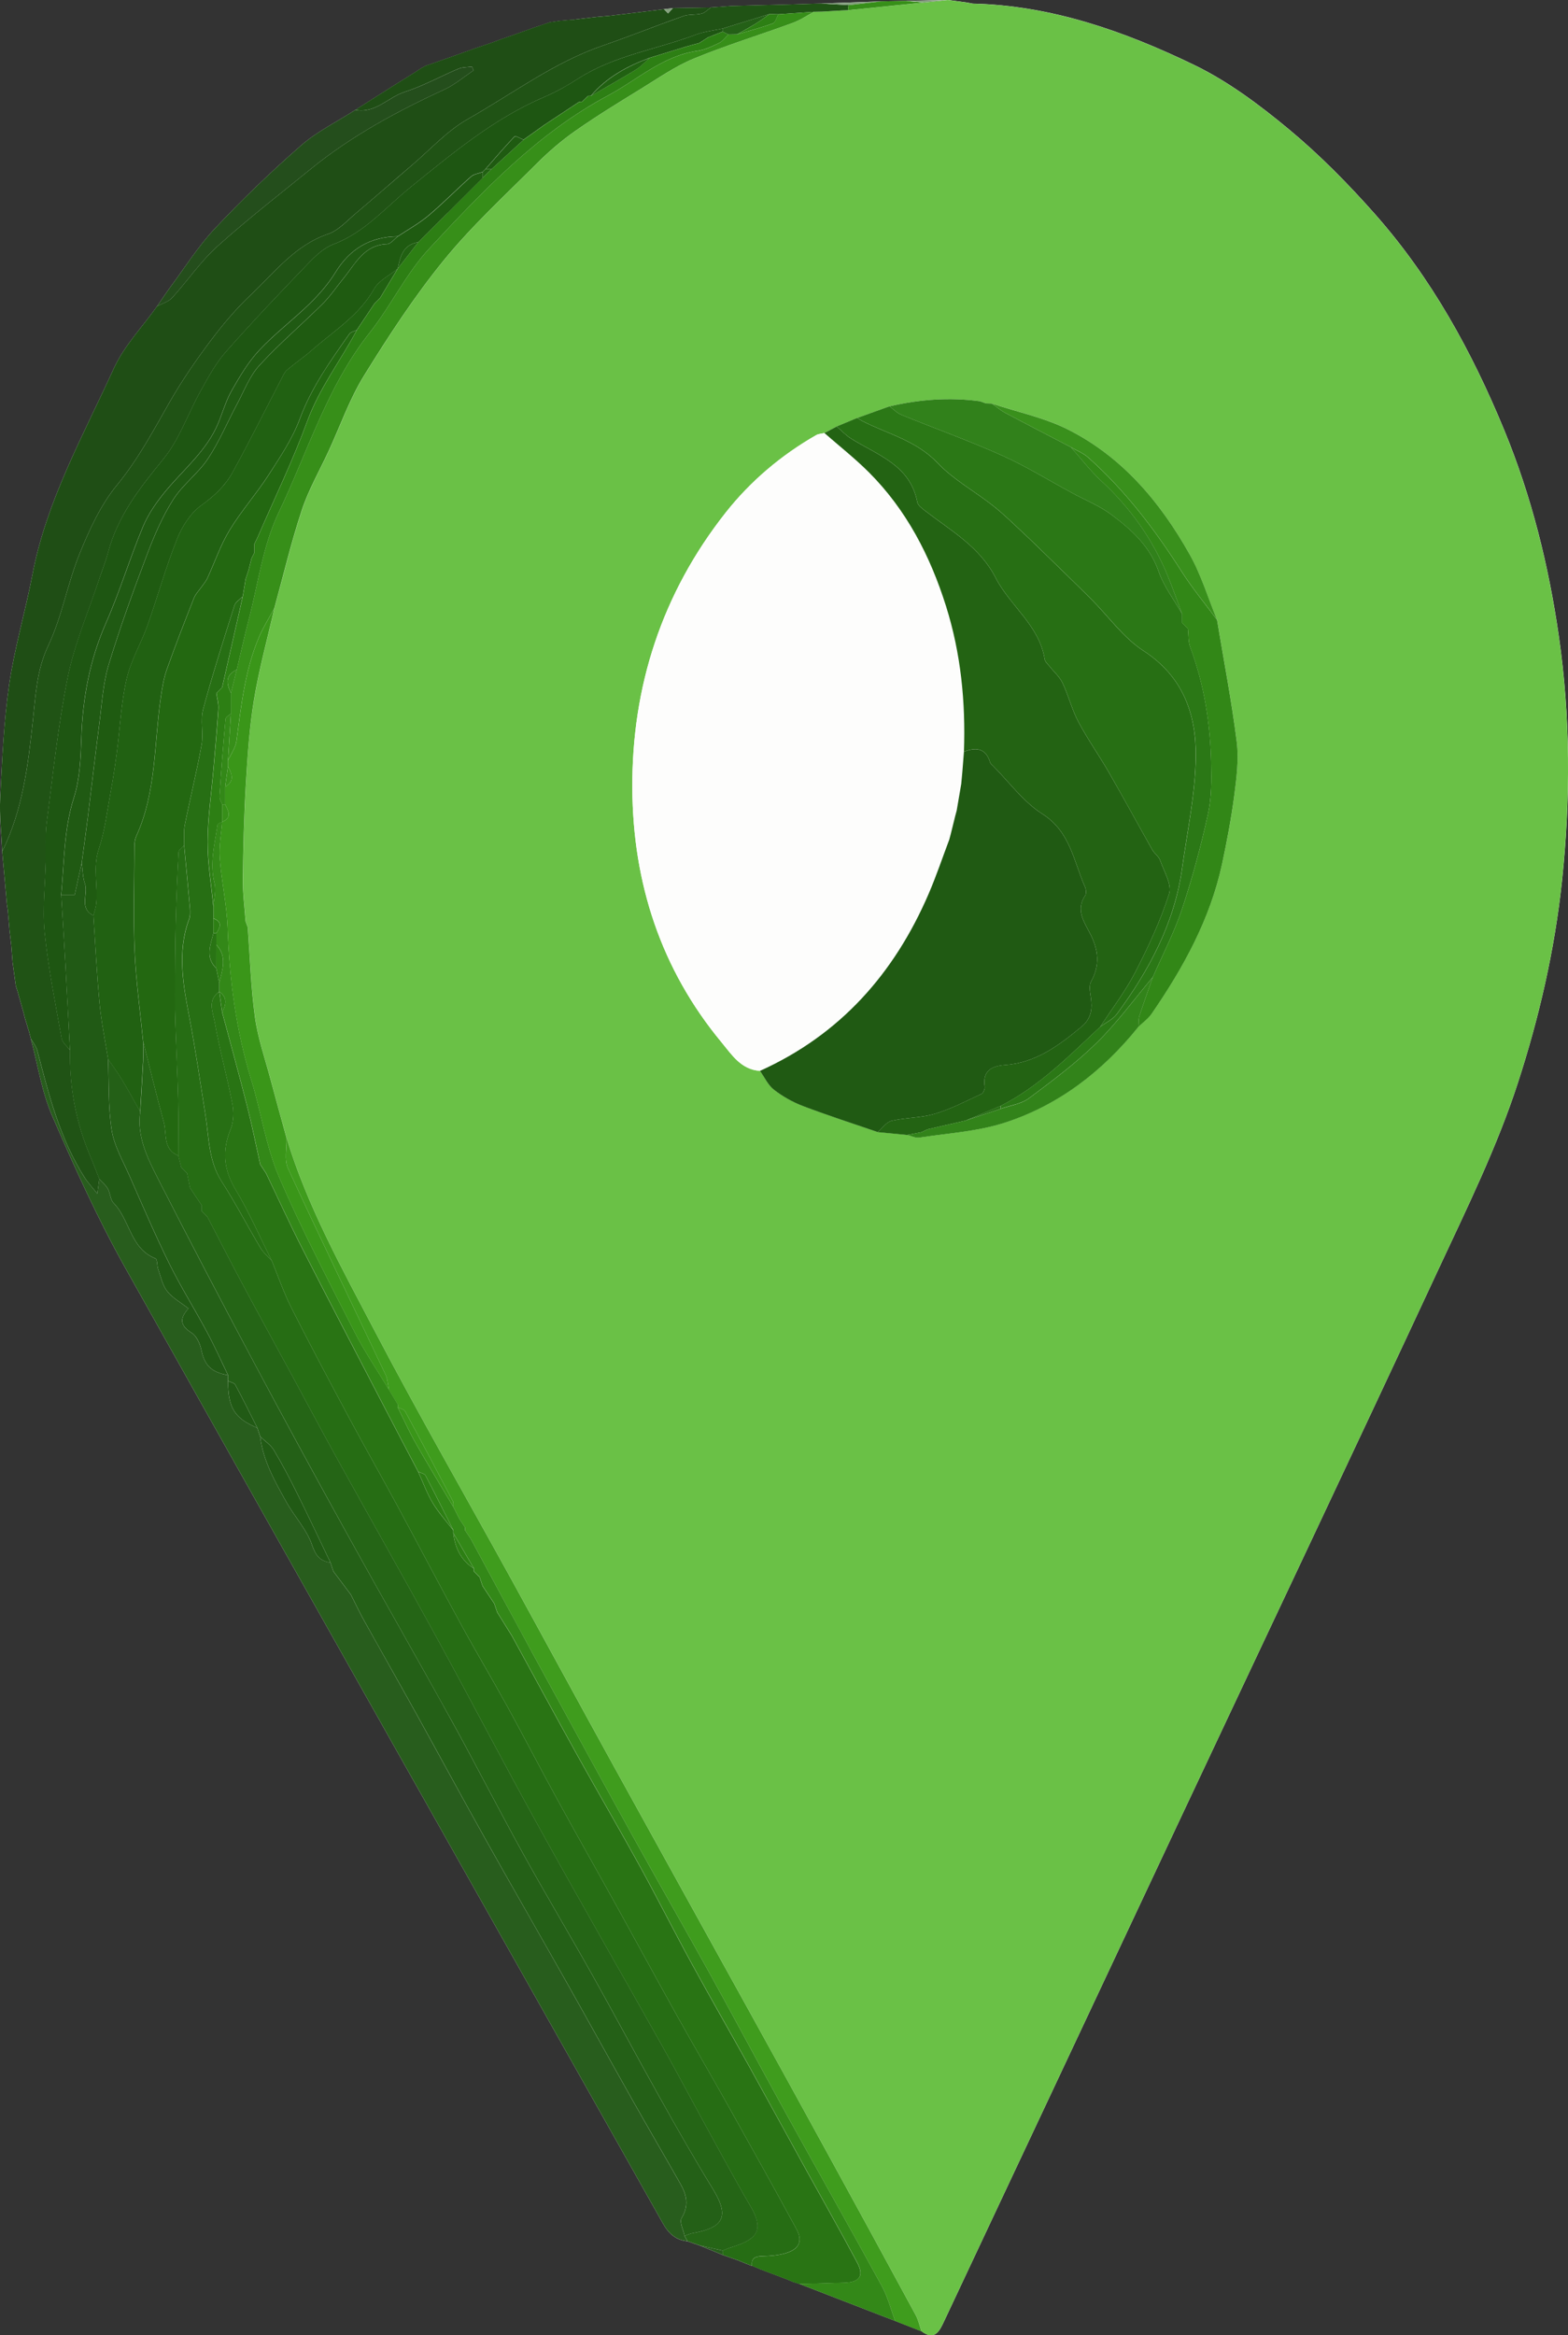 <?xml version="1.0" encoding="UTF-8"?>
<svg id="Layer_1" data-name="Layer 1" xmlns="http://www.w3.org/2000/svg" viewBox="0 0 401.46 597.77">
  <rect x="0" y="0" width="401.46" height="597.77" fill="#333333" stroke="none"/>
  <path d="M232.04.23c-2.17.04-4.33.08-6.5.13-5.1.18-10.2.36-15.3.54-2.66.08-5.32.16-7.98.25-4.99.13-9.98.25-14.97.38-1.75.13-3.5.26-5.26.39-3.25.05-6.5.11-9.75.16-.76.09-1.52.19-2.28.28-3.26.4-6.51.79-9.77,1.19-1.37.16-2.75.33-4.12.49-1.13.1-2.26.2-3.38.3-.92.11-1.85.21-2.77.32-1.07.13-2.14.25-3.21.38-1.18.11-2.36.21-3.54.32-.8.12-1.6.24-2.4.35-1.36.46-2.72.91-4.08,1.37-2.14.76-4.27,1.52-6.41,2.28-.64.22-1.29.44-1.93.66-.86.32-1.71.63-2.57.95-1.35.46-2.71.91-4.06,1.37-2.14.77-4.28,1.53-6.43,2.3-2.1.73-4.2,1.47-6.31,2.2-.4.21-.8.42-1.19.64-.51.33-1.01.67-1.52,1-1.49.93-2.98,1.86-4.48,2.8-.51.32-1.02.63-1.53.95-3.11,1.97-6.22,3.94-9.33,5.92-4.68,3.01-9.8,5.52-13.95,9.14-7.67,6.7-15.04,13.81-22.02,21.23-4.37,4.65-7.8,10.19-11.66,15.34-.38.55-.77,1.1-1.15,1.65-.67.98-1.33,1.95-2,2.93-3.75,5.27-8.43,10.12-11.06,15.9-7.83,17.19-17.21,33.81-20.82,52.72-1.8,9.41-4.57,18.66-5.95,28.12-1.4,9.6-1.8,19.37-2.31,29.08-.24,4.55.31,9.13.51,13.7.25,2.73.49,5.46.74,8.19.04.5.09,1,.13,1.5.11,1.25.22,2.49.33,3.74.08.53.15,1.06.23,1.59.11,1.23.22,2.47.33,3.7.04.46.07.91.11,1.37l.27,2.33c.06.51.12,1.02.18,1.53.12,1.49.23,2.98.35,4.47.07.53.15,1.07.22,1.6.2,1.46.4,2.92.6,4.38.16.5.31.99.47,1.49.14.5.28,1,.42,1.51.35,1.25.71,2.49,1.06,3.74.13.5.25,1,.38,1.5l1.12,3.74.39,1.52c1.77,6.61,2.78,13.56,5.48,19.78,5.7,13.14,11.63,26.27,18.62,38.75,45.75,81.67,91.82,163.15,137.73,244.73,1.47,2.61,3.29,4.29,6.3,4.58,1.07.37,2.13.74,3.2,1.11,1.94.8,3.88,1.6,5.82,2.4l3.91,1.37c.69.29,1.38.58,2.07.86.5.19,1.01.39,1.51.58,0,0,.18,0,.18,0,.68.29,1.37.58,2.05.87,2.27.86,4.53,1.72,6.8,2.58.49.21.98.41,1.47.62.55.18,1.1.35,1.65.52,8.18,3.17,16.37,6.34,24.55,9.5,2.24.88,4.48,1.75,6.73,2.63,3.45,2.58,4.67-.25,5.77-2.58,20.15-42.79,40.24-85.62,60.37-128.42,22.1-46.99,44.34-93.9,66.26-140.97,7.27-15.6,14.94-31.18,20.24-47.48,5.45-16.75,9.45-34.02,11.33-51.8,2.22-21.03,2.17-42.01-.82-62.72-2.59-17.93-6.95-35.64-13.97-52.67-8.3-20.14-18.63-38.92-33.04-55.23-6.83-7.72-14.14-15.16-22.06-21.74-7.55-6.27-15.64-12.34-24.43-16.57-17.79-8.58-36.39-15.15-56.54-15.63-.59-.11-1.17-.21-1.76-.32-1.56-.21-3.13-.42-4.69-.63-3.52.08-7.04.16-10.56.23Z" style="fill: #fefefe; stroke-width: 0px;"/>
  <path d="M249.05.95c20.15.48,38.76,7.05,56.54,15.63,8.78,4.23,16.88,10.3,24.43,16.57,7.92,6.58,15.23,14.01,22.06,21.74,14.42,16.31,24.74,35.08,33.04,55.23,7.01,17.02,11.38,34.74,13.97,52.67,2.99,20.71,3.03,41.69.82,62.72-1.87,17.78-5.88,35.05-11.33,51.8-5.31,16.3-12.98,31.88-20.24,47.48-21.92,47.07-44.16,93.99-66.26,140.97-20.13,42.8-40.22,85.63-60.37,128.42-1.1,2.33-2.32,5.16-5.77,2.58-.48-1.4-.79-2.89-1.48-4.17-7.48-13.8-15-27.57-22.55-41.34-6.77-12.34-13.57-24.66-20.37-36.98-11.45-20.71-22.93-41.4-34.36-62.12-8.78-15.93-17.45-31.91-26.23-47.84-11.66-21.16-23.72-42.11-34.94-63.51-8.42-16.06-17.3-31.98-22.62-49.49-1.38-5.02-2.78-10.04-4.12-15.08-1.4-5.27-3.23-10.49-3.97-15.86-1.05-7.61-1.27-15.33-1.84-23-.19-.51-.37-1.01-.56-1.52-.25-3.58-.75-7.16-.7-10.74.1-8.18.3-16.37.78-24.53.42-7.15.88-14.34,2.06-21.39,1.32-7.91,3.45-15.68,5.23-23.51,2.31-8.38,4.31-16.86,7.04-25.1,1.74-5.26,4.57-10.16,6.91-15.23,2.98-6.45,5.34-13.28,9.06-19.27,6.29-10.14,12.85-20.23,20.38-29.46,7.22-8.86,15.73-16.68,23.84-24.79,3.06-3.06,6.41-5.92,9.96-8.41,5.4-3.78,11.04-7.23,16.66-10.68,4.45-2.73,8.81-5.79,13.59-7.76,8.28-3.41,16.88-6.05,25.3-9.13,1.91-.7,3.64-1.88,5.45-2.83.69-.01,1.37-.03,2.06-.04,1.75-.1,3.51-.21,5.26-.31.45-.01.91-.03,1.36-.04,6.49-.66,12.97-1.32,19.45-1.98,2.02-.22,4.03-.43,6.05-.65,1.56.21,3.13.42,4.69.63.59.1,1.17.21,1.76.32ZM250.93,102.71c-7.82-1.06-15.54-.48-23.2,1.3-2.75.99-5.49,1.98-8.24,2.97-1.75.73-3.51,1.46-5.26,2.19-1.05.56-2.09,1.11-3.14,1.67-.71.17-1.51.19-2.12.53-8.98,5.15-16.83,11.8-23.19,19.85-16.27,20.63-24.04,44.45-23.89,70.58.14,24.16,7.27,46.23,22.87,65.04,2.54,3.06,4.97,6.98,9.81,7.26,1.17,1.63,2.05,3.64,3.57,4.81,2.23,1.73,4.8,3.19,7.44,4.19,6.32,2.4,12.77,4.47,19.16,6.67,2.5.24,5,.48,7.49.72,1.04.25,2.14.84,3.12.69,7.32-1.13,14.89-1.55,21.86-3.81,13.86-4.49,25.1-13.17,34.24-24.52,1.15-1.12,2.53-2.09,3.43-3.39,8.09-11.77,14.94-24.15,18-38.27,1.26-5.81,2.37-11.68,3.13-17.58.59-4.55,1.2-9.26.64-13.75-1.31-10.44-3.31-20.8-5.04-31.19-2.32-5.63-4.09-11.55-7.05-16.82-7.49-13.31-17.2-24.87-31.05-31.88-6.09-3.08-13.02-4.51-19.57-6.68-.5-.01-1-.03-1.5-.04l-1.52-.55Z" style="fill: #6ac146; stroke-width: 0px;"/>
  <path d="M146.75,5.04c1.07-.13,2.14-.25,3.21-.38.92-.11,1.85-.21,2.77-.32,1.13-.1,2.26-.2,3.38-.3,1.37-.16,2.75-.33,4.12-.49,3.26-.4,6.51-.79,9.77-1.19.35.36.7.72,1.05,1.07.41-.45.82-.9,1.23-1.36,3.25-.05,6.5-.11,9.75-.16-.79.54-1.52,1.35-2.39,1.57-1.51.38-3.22.12-4.67.63-6.9,2.43-13.69,5.17-20.6,7.55-12.6,4.33-23.18,12.36-34.6,18.82-5.28,2.99-9.56,7.76-14.26,11.76-4.81,4.09-9.54,8.28-14.38,12.34-2.28,1.91-4.45,4.4-7.12,5.31-8.48,2.87-13.62,9.77-19.7,15.49-3.78,3.56-7.19,7.59-10.32,11.75-3.78,5.03-7.38,10.24-10.5,15.69-4.19,7.32-8.08,14.7-13.53,21.33-4.17,5.08-7.07,11.41-9.58,17.58-3.12,7.67-4.49,16.1-8.03,23.54-2.96,6.23-3.24,12.74-3.92,19.05-1.25,11.61-2.62,23.02-7.87,33.62-.19-4.57-.74-9.15-.51-13.7.5-9.71.9-19.48,2.31-29.08,1.38-9.46,4.16-18.71,5.95-28.12,3.61-18.9,12.99-35.52,20.82-52.72,2.63-5.78,7.32-10.63,11.06-15.9,1.31-.72,2.93-1.16,3.89-2.21,3.93-4.31,7.25-9.26,11.56-13.14,7.72-6.95,15.95-13.34,24.03-19.9,10.39-8.44,22.07-14.71,34.17-20.3,2.66-1.23,4.96-3.22,7.43-4.86-.15-.32-.29-.64-.44-.95-1.16.16-2.41.09-3.45.53-4.59,1.93-8.99,4.4-13.71,5.91-4.31,1.38-7.57,5.63-12.7,4.62,3.11-1.97,6.22-3.94,9.33-5.92.51-.32,1.02-.63,1.53-.95,1.49-.93,2.98-1.86,4.47-2.8.5-.33,1.01-.67,1.52-1,.4-.21.8-.42,1.19-.64,2.1-.73,4.2-1.47,6.31-2.2,2.14-.77,4.28-1.53,6.43-2.3,1.35-.46,2.71-.91,4.06-1.37.86-.32,1.71-.63,2.57-.95.64-.22,1.29-.44,1.93-.66,2.14-.76,4.27-1.52,6.4-2.28,1.36-.46,2.72-.91,4.08-1.37.8-.12,1.6-.24,2.4-.35,1.18-.11,2.36-.21,3.55-.32Z" style="fill: #1f4e15; stroke-width: 0px;"/>
  <path d="M192.69,580.02s-.18,0-.18,0c-.22-2.08.94-2.45,2.73-2.49,1.96-.05,3.99-.21,5.86-.75,3.51-1.02,4.51-3.07,2.81-6.2-5.8-10.69-11.74-21.31-17.68-31.92-4.19-7.47-8.53-14.86-12.7-22.34-5.31-9.52-10.51-19.11-15.79-28.65-5-9.04-10.11-18.02-15.07-27.08-4.35-7.94-8.51-16-12.87-23.93-3.83-6.98-7.92-13.81-11.74-20.8-5.65-10.35-11.13-20.8-16.74-31.18-3.97-7.33-8.1-14.58-12.04-21.93-4.99-9.31-9.95-18.62-14.71-28.04-1.93-3.82-3.32-7.93-4.95-11.9-3.08-6.14-5.81-12.48-9.34-18.34-3.09-5.15-3.45-9.98-1.24-15.45.78-1.92.84-4.41.44-6.49-1.36-7.02-3.31-13.93-4.53-20.97-.42-2.44-1.96-5.58,1.17-7.7h.01c.25,1.75.49,3.5.74,5.25,2.16,8.1,4.4,16.18,6.46,24.3,1.23,4.85,2.2,9.77,3.29,14.66.5.75.99,1.51,1.49,2.26,3.11,6.47,6.08,13,9.34,19.39,6.98,13.69,14.11,27.3,21.19,40.94,2.79,5.38,5.63,10.73,8.44,16.1,1.21,2.66,2.2,5.45,3.69,7.94,1.5,2.51,3.51,4.71,5.3,7.05,0,.25,0,.5,0,.74.45,3.75,1.94,6.9,5.24,8.99,0,.25,0,.5,0,.75.5.5,1,1,1.49,1.5.25.75.5,1.5.75,2.25,1,1.5,1.99,3,2.99,4.5.25.75.5,1.49.76,2.24,1.25,2,2.49,4,3.74,6,5.65,10.32,11.25,20.68,16.97,30.96,5.23,9.4,10.66,18.69,15.85,28.12,4.53,8.24,8.75,16.64,13.26,24.89,4.75,8.7,9.7,17.3,14.52,25.96,4.8,8.65,9.54,17.34,14.31,26,4.5,8.15,9.1,16.24,13.48,24.45,1.85,3.46.71,5.08-3.23,5.22-3.85.14-7.71.21-11.57.32-.55-.18-1.1-.35-1.64-.53-.49-.21-.98-.41-1.47-.62-2.27-.86-4.53-1.72-6.8-2.58-.68-.29-1.37-.58-2.05-.87Z" style="fill: #297414; stroke-width: 0px;"/>
  <path d="M69.62,322.79c1.63,3.98,3.02,8.08,4.95,11.9,4.76,9.42,9.73,18.74,14.71,28.04,3.94,7.35,8.07,14.6,12.04,21.93,5.61,10.38,11.09,20.83,16.74,31.18,3.81,6.99,7.9,13.82,11.74,20.8,4.36,7.94,8.52,15.99,12.87,23.93,4.96,9.06,10.07,18.04,15.07,27.08,5.28,9.54,10.48,19.13,15.79,28.65,4.17,7.48,8.52,14.86,12.7,22.34,5.95,10.61,11.88,21.23,17.68,31.92,1.7,3.13.7,5.17-2.81,6.2-1.87.55-3.9.71-5.86.75-1.79.04-2.95.41-2.73,2.49-.5-.19-1.01-.39-1.51-.58-.69-.29-1.38-.58-2.07-.86-1.3-.46-2.6-.92-3.91-1.37,0-.37,0-.75-.01-1.12.79-.3,1.56-.63,2.36-.88,6.16-1.92,8.5-4.1,4.78-10.44-4.03-6.85-7.76-13.87-11.59-20.83-3.77-6.86-7.42-13.79-11.25-20.62-10.36-18.44-20.91-36.78-31.15-55.29-8.97-16.23-17.53-32.68-26.44-48.95-8.34-15.23-16.91-30.33-25.33-45.52-4.15-7.49-8.16-15.06-12.24-22.58-4.08-7.52-8.2-15.02-12.24-22.57-2.98-5.58-5.86-11.23-8.78-16.85-.5-.5-1-1-1.5-1.5v-1.5c-1-1.5-2-3-3-4.5-.25-1.25-.5-2.5-.75-3.75-.5-.5-1-1-1.5-1.5-.25-1-.5-2-.75-3,0-4.55.09-9.11-.02-13.66-.16-6.65-.49-13.29-.71-19.93-.09-2.56-.13-5.12-.12-7.67.03-5.87.04-11.74.18-17.61.15-6.27.41-12.54.74-18.8.03-.61.93-1.18,1.43-1.76.5,5.34,1.02,10.67,1.48,16.01.08.98.11,2.06-.22,2.95-3.16,8.46-1.4,17.29.14,25.37,1.57,8.25,2.76,16.5,4.07,24.78.9,5.66.77,11.71,4.15,16.95,3.55,5.51,6.57,11.35,9.93,16.98.75,1.26,1.95,2.25,2.94,3.36Z" style="fill: #266d14; stroke-width: 0px;"/>
  <path d="M176.01,573.68c-3-.29-4.83-1.97-6.3-4.58-45.91-81.58-91.98-163.06-137.73-244.73-6.99-12.48-12.92-25.61-18.62-38.75-2.7-6.21-3.71-13.16-5.48-19.78.57,1.03,1.4,1.99,1.68,3.09,2.92,11.28,5.78,22.58,12.15,32.57.75,1.17,1.73,2.19,3.2,4.05.26-1.93.38-2.84.5-3.74.75.81,1.66,1.53,2.19,2.46.65,1.16.64,2.82,1.5,3.7,4.19,4.25,4.22,11.63,10.71,14.18.51.2.37,1.84.69,2.76.68,1.92,1.11,4.09,2.32,5.63,1.36,1.73,3.47,2.87,5.43,4.4-2.51,2.77-1.94,4.5.82,6.25,1.25.8,2.14,2.74,2.47,4.31.81,3.94,2.48,5.75,6.84,6.52,0,.5,0,1,0,1.5,0,6.86,1.67,9.53,7.49,11.99.25.75.5,1.5.75,2.24.74,6.18,3.78,11.47,6.71,16.75,2.05,3.7,5.17,6.95,6.51,10.84.97,2.82,2.02,4.24,4.76,4.63.25.75.5,1.5.75,2.25,1.5,2,3,4,4.5,6,1.12,2.2,2.17,4.45,3.37,6.61,4.34,7.8,8.77,15.56,13.1,23.37,5.96,10.75,11.8,21.57,17.81,32.3,6.86,12.25,13.88,24.4,20.77,36.63,5.79,10.27,11.49,20.6,17.28,30.87,3.97,7.04,8.06,14,12.04,21.03,1.6,2.82,2.2,5.59.28,8.75-.61.99.47,3.01.77,4.56.24.45.49.9.73,1.36Z" style="fill: #285d1d; stroke-width: 0px;"/>
  <path d="M25.42,301.81c-.12.9-.24,1.81-.5,3.74-1.48-1.85-2.46-2.88-3.2-4.05-6.37-9.99-9.23-21.29-12.15-32.57-.29-1.1-1.11-2.07-1.68-3.09-.13-.51-.26-1.02-.39-1.52-.37-1.25-.74-2.49-1.12-3.74-.13-.5-.25-1-.38-1.5-.35-1.25-.71-2.49-1.06-3.74-.14-.5-.28-1-.42-1.51-.16-.5-.31-.99-.47-1.49-.2-1.46-.4-2.92-.6-4.38-.07-.53-.15-1.07-.22-1.6-.12-1.49-.23-2.98-.35-4.47-.06-.51-.12-1.02-.18-1.53l-.27-2.33c-.04-.46-.07-.91-.11-1.37-.11-1.23-.22-2.47-.33-3.7-.08-.53-.15-1.06-.23-1.59-.11-1.25-.22-2.49-.33-3.74-.04-.5-.09-1-.13-1.5-.25-2.73-.49-5.46-.74-8.19,5.25-10.6,6.62-22.01,7.87-33.62.68-6.31.96-12.82,3.92-19.05,3.53-7.43,4.91-15.87,8.03-23.54,2.5-6.17,5.41-12.5,9.58-17.58,5.45-6.64,9.34-14.01,13.53-21.33,3.12-5.45,6.72-10.67,10.5-15.69,3.12-4.16,6.54-8.19,10.32-11.75,6.08-5.72,11.21-12.62,19.7-15.49,2.67-.9,4.85-3.39,7.12-5.31,4.83-4.06,9.57-8.24,14.38-12.34,4.7-4,8.98-8.77,14.26-11.76,11.42-6.46,22.01-14.49,34.6-18.82,6.91-2.38,13.7-5.11,20.6-7.55,1.45-.51,3.16-.24,4.67-.63.87-.22,1.6-1.03,2.39-1.57,1.75-.13,3.5-.26,5.26-.39,4.99-.13,9.98-.25,14.97-.38,2.66-.08,5.32-.16,7.98-.25,2.34.14,4.69.27,7.03.41-.06.44-.11.88-.17,1.32-.45.01-.91.03-1.36.05-1.75.1-3.51.21-5.26.31-.69.01-1.37.03-2.06.04-3.05.21-6.09.43-9.13.64-.75-.02-1.5-.05-2.24-.07-4.01,1.24-8.02,2.48-12.03,3.72-2.28.5-4.65.74-6.81,1.55-10.05,3.79-20.93,5.32-30.19,11.28-2.71,1.75-5.56,3.36-8.53,4.63-12.98,5.52-23.63,14.47-34.42,23.19-6.34,5.13-11.65,11.55-19.66,14.55-2.44.91-4.61,2.97-6.47,4.91-7.16,7.44-14.28,14.92-21.11,22.65-2.58,2.92-4.49,6.49-6.41,9.93-3.26,5.83-5.46,12.46-9.6,17.53-5.97,7.3-11.64,14.49-14.1,23.77-.64,2.39-1.58,4.7-2.35,7.05-2.72,8.26-6.24,16.35-7.97,24.81-2.51,12.33-3.8,24.92-5.43,37.42-.42,3.25-.17,6.58-.24,9.88-.13,6.09-.89,12.24-.28,18.25.92,9.09,2.74,18.09,4.34,27.1.2,1.1,1.41,2.02,2.16,3.03-.2,9.43,1.51,18.5,5.2,27.19.81,1.91,1.53,3.85,2.3,5.78Z" style="fill: #205315; stroke-width: 0px;"/>
  <path d="M176.01,573.68c-.24-.45-.49-.9-.73-1.36.7-.24,1.39-.59,2.11-.71,8.12-1.41,9.35-4.45,5.08-11.38-4.76-7.73-9.24-15.63-13.67-23.55-5.81-10.38-11.39-20.89-17.21-31.26-5.83-10.4-11.96-20.63-17.73-31.07-6.19-11.19-11.98-22.59-18.16-33.78-8.9-16.11-18.07-32.08-26.97-48.19-8.05-14.56-16.01-29.18-23.84-43.87-8.29-15.57-16.48-31.19-24.49-46.9-2.69-5.28-5.4-10.74-4.49-17.05.25-4.26.53-8.53.74-12.79.08-1.73.01-3.46.01-5.19,1.75,6.9,3.41,13.82,5.29,20.68.82,2.99-.32,6.92,3.71,8.54.25,1,.5,2,.75,3,.5.5,1,1,1.5,1.5.25,1.25.5,2.5.75,3.75,1,1.5,2,3,3,4.5v1.5c.5.5,1,1,1.5,1.5,2.92,5.62,5.79,11.26,8.78,16.85,4.03,7.55,8.16,15.04,12.24,22.57,4.08,7.53,8.09,15.09,12.24,22.58,8.41,15.19,16.99,30.29,25.33,45.52,8.9,16.27,17.46,32.72,26.44,48.95,10.24,18.51,20.79,36.84,31.15,55.29,3.83,6.83,7.48,13.76,11.25,20.62,3.83,6.96,7.56,13.98,11.59,20.83,3.72,6.33,1.39,8.52-4.78,10.44-.8.25-1.57.58-2.36.88-1.93-.43-3.87-.86-5.8-1.28-1.07-.37-2.13-.74-3.2-1.11Z" style="fill: #256516; stroke-width: 0px;"/>
  <path d="M73.38,291.31c5.32,17.51,14.2,33.43,22.62,49.49,11.22,21.39,23.28,42.34,34.94,63.51,8.77,15.93,17.45,31.92,26.23,47.84,11.42,20.72,22.91,41.41,34.36,62.12,6.81,12.32,13.61,24.64,20.37,36.98,7.55,13.76,15.07,27.54,22.55,41.34.69,1.28,1,2.78,1.48,4.17-2.24-.88-4.48-1.75-6.73-2.63-1.11-2.97-1.88-6.13-3.39-8.89-8.24-15.06-16.7-29.99-24.99-45.02-6.46-11.71-12.73-23.52-19.2-35.22-6.56-11.86-13.31-23.61-19.88-35.47-8.41-15.2-16.74-30.45-25.06-45.71-5.41-9.92-10.74-19.89-16.11-29.84-.5-.75-1-1.5-1.5-2.25,0-.25,0-.5,0-.74l-1.49-2.25c-.5-1-1-2-1.5-2.99-.04-.5.08-1.07-.13-1.48-4.04-7.69-8.09-15.37-12.23-23.01-.28-.52-1.24-.67-1.88-.99,0-.25,0-.5,0-.74-.75-1.25-1.5-2.5-2.25-3.75h0c-.28-1.32-.33-2.74-.89-3.93-8.32-17.58-16.8-35.08-24.95-52.74-1.01-2.19-.29-5.17-.38-7.78Z" style="fill: #3f9c1d; stroke-width: 0px;"/>
  <path d="M101.84,359.51c0,.25,0,.5,0,.74,1.54,3.1,2.95,6.27,4.66,9.27,3.1,5.46,6.37,10.81,9.58,16.21.5,1,1,2,1.5,2.99.5.75,1,1.5,1.49,2.25,0,.25,0,.5,0,.74.5.75,1,1.5,1.5,2.25,5.37,9.95,10.7,19.91,16.11,29.84,8.32,15.25,16.65,30.5,25.06,45.71,6.56,11.86,13.32,23.61,19.88,35.47,6.47,11.7,12.74,23.52,19.2,35.22,8.29,15.03,16.76,29.96,24.99,45.02,1.51,2.76,2.28,5.91,3.39,8.89-8.18-3.17-16.37-6.34-24.55-9.5,3.85-.1,7.71-.18,11.57-.32,3.94-.14,5.07-1.76,3.23-5.22-4.38-8.21-8.98-16.3-13.48-24.45-4.78-8.66-9.51-17.35-14.31-26-4.81-8.67-9.77-17.26-14.52-25.96-4.5-8.25-8.73-16.65-13.26-24.89-5.18-9.43-10.62-18.71-15.85-28.12-5.72-10.29-11.32-20.64-16.97-30.96-1.25-2-2.49-4-3.74-6-.25-.75-.5-1.49-.76-2.24-1-1.5-1.99-3-2.99-4.5-.25-.75-.5-1.5-.75-2.25-.5-.5-1-1-1.49-1.5,0-.25,0-.5,0-.75-1.75-3-3.5-5.99-5.24-8.99,0-.25,0-.5,0-.74-2.36-4.68-4.68-9.39-7.13-14.02-.27-.51-1.22-.66-1.86-.97-2.82-5.37-5.65-10.72-8.44-16.1-7.08-13.64-14.2-27.25-21.19-40.94-3.26-6.39-6.24-12.92-9.34-19.39-.5-.75-.99-1.51-1.49-2.26-1.09-4.89-2.05-9.81-3.29-14.66-2.06-8.12-4.3-16.2-6.46-24.3.96-1.92,1.4-3.77-.74-5.25,0,0-.01,0-.01,0,0-.75,0-1.5,0-2.25.78-3.33,2.11-6.7-.74-9.75,0-1,0-1.99,0-2.99,1.03-1.5,1.57-2.91-.74-3.75,0-1,0-1.99-.01-2.99.12-2.02.73-4.17.26-6.05-1.29-5.14.06-10.03.79-14.99.04-.29.78-.47,1.2-.7-.23,3.09-.85,6.2-.62,9.26.45,6.04,1.8,12.03,2.02,18.07.47,13.21,2.17,26.15,6.07,38.82,2.52,8.18,3.72,16.87,7.06,24.67,5.77,13.48,12.62,26.51,19.27,39.59,2.62,5.17,5.92,9.99,8.91,14.97,0,0,0,0,0,0,.75,1.25,1.5,2.5,2.25,3.75Z" style="fill: #338818; stroke-width: 0px;"/>
  <path d="M90.97,28.13c5.13,1.01,8.39-3.25,12.7-4.62,4.72-1.51,9.12-3.98,13.71-5.91,1.04-.44,2.3-.37,3.45-.53.15.32.29.64.44.95-2.47,1.64-4.77,3.63-7.43,4.86-12.1,5.59-23.78,11.86-34.17,20.3-8.07,6.56-16.31,12.94-24.03,19.9-4.3,3.88-7.62,8.83-11.56,13.14-.95,1.05-2.57,1.49-3.89,2.21.67-.98,1.33-1.95,2-2.93.38-.55.77-1.1,1.15-1.65,3.85-5.14,7.28-10.69,11.66-15.34,6.98-7.42,14.35-14.53,22.02-21.23,4.15-3.62,9.27-6.13,13.95-9.14Z" style="fill: #244e1c; stroke-width: 0px;"/>
  <path d="M217.27,1.31c-2.34-.14-4.69-.27-7.03-.41,5.1-.18,10.2-.36,15.3-.54-2.76.32-5.51.63-8.27.95Z" style="fill: #85a17f; stroke-width: 0px;"/>
  <path d="M202.26,1.15c-4.99.13-9.98.25-14.97.38,4.99-.13,9.98-.25,14.97-.38Z" style="fill: #85a17f; stroke-width: 0px;"/>
  <path d="M217.27,1.31c2.76-.32,5.51-.63,8.27-.95,2.17-.04,4.33-.08,6.5-.13,1.5.14,3.01.28,4.51.41-6.48.66-12.97,1.32-19.45,1.98.06-.44.11-.88.17-1.32Z" style="fill: #378f19; stroke-width: 0px;"/>
  <path d="M236.56.65c-1.5-.14-3.01-.28-4.51-.41,3.52-.08,7.04-.16,10.56-.23-2.02.22-4.03.43-6.05.65Z" style="fill: #85a17f; stroke-width: 0px;"/>
  <path d="M115.33,14.64c-2.1.73-4.2,1.47-6.31,2.2,2.1-.73,4.2-1.47,6.31-2.2Z" style="fill: #31811b; stroke-width: 0px;"/>
  <path d="M179.21,574.79c1.93.43,3.87.86,5.8,1.28,0,.37,0,.75.01,1.12-1.94-.8-3.88-1.6-5.82-2.4Z" style="fill: #285d1d; stroke-width: 0px;"/>
  <path d="M160.23,3.55c-1.37.16-2.75.33-4.12.49,1.37-.16,2.75-.33,4.12-.49Z" style="fill: #31811b; stroke-width: 0px;"/>
  <path d="M146.75,5.04c-1.18.11-2.36.21-3.55.32,1.18-.11,2.36-.21,3.55-.32Z" style="fill: #31811b; stroke-width: 0px;"/>
  <path d="M4.93,255.33c.35,1.25.71,2.49,1.06,3.74-.35-1.25-.71-2.49-1.06-3.74Z" style="fill: #285d1d; stroke-width: 0px;"/>
  <path d="M172.28,2.08c-.41.45-.82.9-1.23,1.36-.35-.36-.7-.72-1.05-1.07l2.28-.28Z" style="fill: #85a17f; stroke-width: 0px;"/>
  <path d="M140.8,5.71c-1.36.46-2.72.91-4.08,1.37,1.36-.46,2.72-.91,4.08-1.37Z" style="fill: #31811b; stroke-width: 0px;"/>
  <path d="M125.82,10.97c-1.35.46-2.71.91-4.06,1.37,1.36-.46,2.71-.91,4.06-1.37Z" style="fill: #31811b; stroke-width: 0px;"/>
  <path d="M6.37,260.57c.37,1.25.74,2.49,1.12,3.74-.37-1.25-.74-2.49-1.12-3.74Z" style="fill: #285d1d; stroke-width: 0px;"/>
  <path d="M152.73,4.34c-.92.11-1.85.21-2.77.32.92-.11,1.85-.21,2.77-.32Z" style="fill: #31811b; stroke-width: 0px;"/>
  <path d="M130.32,9.36c-.64.22-1.29.44-1.93.66.64-.22,1.29-.44,1.93-.66Z" style="fill: #31811b; stroke-width: 0px;"/>
  <path d="M4.04,252.33c.16.5.31.99.47,1.49-.16-.5-.31-.99-.47-1.49Z" style="fill: #285d1d; stroke-width: 0px;"/>
  <path d="M249.05.95c-.59-.11-1.17-.21-1.76-.32.59.11,1.17.21,1.76.32Z" style="fill: #85a17f; stroke-width: 0px;"/>
  <path d="M43.34,73.84c-.38.55-.77,1.1-1.15,1.65.38-.55.77-1.1,1.15-1.65Z" style="fill: #1f4e15; stroke-width: 0px;"/>
  <path d="M107.83,17.47c-.51.33-1.01.67-1.52,1,.51-.33,1.01-.67,1.52-1Z" style="fill: #31811b; stroke-width: 0px;"/>
  <path d="M2.69,240.36c.06.51.12,1.02.18,1.53-.06-.51-.12-1.02-.18-1.53Z" style="fill: #1f4e15; stroke-width: 0px;"/>
  <path d="M3.22,246.35c.07.53.15,1.07.22,1.6-.07-.53-.15-1.07-.22-1.6Z" style="fill: #1f4e15; stroke-width: 0px;"/>
  <path d="M1.3,226.12c.04.5.09,1,.13,1.5-.04-.5-.09-1-.13-1.5Z" style="fill: #1f4e15; stroke-width: 0px;"/>
  <path d="M1.75,231.37c.08.53.15,1.06.23,1.59-.08-.53-.15-1.06-.23-1.59Z" style="fill: #1f4e15; stroke-width: 0px;"/>
  <path d="M101.84,21.27c-.51.32-1.02.63-1.53.95.51-.32,1.02-.63,1.53-.95Z" style="fill: #31811b; stroke-width: 0px;"/>
  <path d="M2.31,236.65c.04.46.07.91.11,1.37-.04-.46-.07-.91-.11-1.37Z" style="fill: #1f4e15; stroke-width: 0px;"/>
  <path d="M188.93,578.56c.69.29,1.38.58,2.07.86-.69-.29-1.38-.58-2.07-.86Z" style="fill: #285d1d; stroke-width: 0px;"/>
  <path d="M192.69,580.02c.68.29,1.37.58,2.05.87-.68-.29-1.37-.58-2.05-.87Z" style="fill: #285d1d; stroke-width: 0px;"/>
  <path d="M201.54,583.48c.49.21.98.41,1.47.62-.49-.21-.98-.41-1.47-.62Z" style="fill: #338818; stroke-width: 0px;"/>
  <path d="M194.57,274.11c-4.83-.29-7.26-4.2-9.8-7.26-15.6-18.81-22.73-40.88-22.87-65.04-.15-26.13,7.62-49.95,23.89-70.58,6.35-8.06,14.2-14.71,23.19-19.85.61-.35,1.41-.36,2.12-.53,3.82,3.35,7.83,6.5,11.41,10.08,9.61,9.63,15.67,21.39,19.72,34.23,3.82,12.12,5.05,24.6,4.59,37.26-.14,1.74-.28,3.48-.41,5.21-.09,1.01-.19,2.02-.28,3.02-.38,2.25-.77,4.5-1.15,6.74-.13.5-.27,1-.4,1.5-.37,1.5-.74,2.99-1.11,4.49l-.4,1.5c-1.75,4.64-3.33,9.35-5.29,13.9-8.8,20.42-22.66,36.06-43.19,45.32Z" style="fill: #fdfdfc; stroke-width: 0px;"/>
  <path d="M244.96,207.39c.38-2.25.77-4.5,1.15-6.74.09-1.01.19-2.02.28-3.02.14-1.74.28-3.48.41-5.21,3.08-1.16,5.59-.97,6.7,2.73.1.33.44.6.71.86,4.17,4.18,7.79,9.24,12.66,12.33,7.18,4.56,7.99,12.08,10.92,18.68.28.63.4,1.69.06,2.19-2.56,3.78-.2,6.87,1.36,9.98,2.03,4.04,2.45,7.92.15,12.04-.56,1.01-.29,2.6-.1,3.88.45,2.99.24,5.55-2.37,7.72-5.79,4.8-11.68,9.22-19.59,9.79-3.31.24-5.81,1.42-5.17,5.54.09.58-.37,1.63-.85,1.86-3.93,1.82-7.81,3.86-11.93,5.09-3.55,1.06-7.44.94-11.07,1.79-1.33.31-2.37,1.89-3.54,2.89-6.39-2.2-12.84-4.27-19.16-6.67-2.64-1-5.21-2.46-7.44-4.19-1.52-1.18-2.4-3.18-3.57-4.81,20.53-9.26,34.39-24.9,43.19-45.32,1.96-4.55,3.54-9.26,5.29-13.9.13-.5.26-1,.4-1.5.37-1.5.74-2.99,1.11-4.49.13-.5.27-1,.4-1.5Z" style="fill: #205a13; stroke-width: 0px;"/>
  <path d="M224.74,289.78c1.17-1,2.21-2.58,3.54-2.89,3.63-.85,7.52-.72,11.07-1.79,4.12-1.23,8-3.28,11.93-5.09.49-.23.95-1.28.85-1.86-.64-4.12,1.86-5.31,5.17-5.54,7.91-.56,13.8-4.99,19.59-9.79,2.62-2.17,2.82-4.73,2.37-7.72-.19-1.28-.47-2.88.1-3.88,2.3-4.12,1.88-8-.15-12.04-1.56-3.12-3.92-6.2-1.36-9.98.34-.5.22-1.56-.06-2.19-2.93-6.6-3.74-14.12-10.92-18.68-4.87-3.09-8.49-8.15-12.66-12.33-.26-.26-.61-.53-.71-.86-1.11-3.7-3.63-3.89-6.7-2.73.45-12.66-.77-25.14-4.59-37.26-4.05-12.85-10.11-24.61-19.72-34.23-3.58-3.58-7.59-6.73-11.41-10.08,1.05-.56,2.09-1.11,3.14-1.67,1.22,1.04,2.33,2.25,3.68,3.1,6.79,4.25,15.16,6.78,16.96,16.28.15.81,1.17,1.56,1.93,2.15,6.63,5.12,14.06,9.26,18.14,17.23,3.69,7.21,11.19,12.16,12.54,20.83.1.64.77,1.21,1.22,1.77,1.13,1.43,2.6,2.7,3.36,4.3,1.53,3.24,2.39,6.81,4.06,9.96,2.37,4.46,5.32,8.61,7.84,12.99,3.77,6.54,7.37,13.18,11.08,19.76.54.96,1.64,1.66,1.99,2.66.99,2.85,3.08,6.22,2.31,8.61-2.22,6.91-5.34,13.6-8.68,20.07-2.53,4.89-5.95,9.33-8.97,13.97-7.95,7.43-15.59,15.24-25.48,20.23-3,1.25-5.99,2.51-8.99,3.76-3.25.75-6.49,1.49-9.74,2.24-.5.24-1,.48-1.51.72-1.24.24-2.48.48-3.73.72-2.5-.24-5-.48-7.49-.72Z" style="fill: #236313; stroke-width: 0px;"/>
  <path d="M281.68,262.84c3.02-4.64,6.44-9.07,8.97-13.97,3.34-6.48,6.46-13.16,8.68-20.07.77-2.39-1.32-5.76-2.31-8.61-.35-.99-1.44-1.7-1.99-2.66-3.72-6.57-7.32-13.21-11.08-19.76-2.52-4.38-5.47-8.53-7.84-12.99-1.67-3.15-2.53-6.73-4.06-9.96-.76-1.6-2.23-2.87-3.36-4.3-.45-.57-1.12-1.13-1.22-1.77-1.36-8.67-8.85-13.63-12.54-20.83-4.08-7.96-11.5-12.11-18.14-17.23-.76-.59-1.77-1.33-1.93-2.15-1.8-9.5-10.17-12.03-16.96-16.28-1.35-.84-2.46-2.05-3.68-3.1,1.75-.73,3.51-1.46,5.26-2.19.41.26.8.55,1.22.77,6.57,3.35,13.89,5.01,19.36,10.78,4.08,4.3,9.54,7.26,14.25,10.99,2.76,2.18,5.27,4.68,7.85,7.08,2.16,2.01,4.26,4.08,6.37,6.14,3.62,3.53,7.25,7.03,10.82,10.6,4.46,4.46,8.25,9.91,13.42,13.26,10.11,6.56,13.5,16.21,13.38,27.02-.1,9.56-2.17,19.11-3.5,28.65-1.95,14.02-8.43,26.07-16.68,37.27-1.03,1.4-2.86,2.22-4.31,3.31Z" style="fill: #276f14; stroke-width: 0px;"/>
  <path d="M281.68,262.84c1.46-1.09,3.28-1.91,4.31-3.31,8.25-11.2,14.73-23.25,16.68-37.27,1.33-9.54,3.39-19.09,3.5-28.65.11-10.81-3.28-20.46-13.38-27.02-5.16-3.35-8.96-8.8-13.42-13.26-3.57-3.57-7.21-7.08-10.82-10.6-2.11-2.06-4.21-4.13-6.37-6.14-2.58-2.4-5.09-4.9-7.85-7.08-4.71-3.73-10.17-6.69-14.25-10.99-5.47-5.77-12.79-7.43-19.36-10.78-.43-.22-.82-.51-1.22-.77,2.75-.99,5.49-1.98,8.24-2.97,1.01.74,1.92,1.73,3.04,2.18,8.59,3.5,17.34,6.63,25.8,10.42,6.17,2.77,11.97,6.37,17.94,9.6,3.36,1.82,7,3.27,10.03,5.53,5.12,3.83,9.84,8.03,12.09,14.53,1.34,3.87,3.98,7.29,6.03,10.91,0,.75,0,1.5,0,2.25.5.5,1,1,1.49,1.5.18,1.59.04,3.3.59,4.75,3.58,9.6,5.14,19.56,5.35,29.73.09,4.33.11,8.79-.81,12.97-1.81,8.18-3.99,16.32-6.63,24.27-1.99,5.99-4.95,11.65-7.48,17.45-4.76,5.64-9.14,11.67-14.38,16.82-5.32,5.22-11.37,9.74-17.37,14.21-1.97,1.47-4.78,1.82-7.21,2.68v-.75c9.88-4.99,17.52-12.8,25.47-20.23Z" style="fill: #2b7816; stroke-width: 0px;"/>
  <path d="M199.29,3.66c3.04-.21,6.09-.43,9.13-.64-1.81.96-3.54,2.14-5.45,2.84-8.42,3.08-17.02,5.72-25.3,9.13-4.79,1.97-9.14,5.03-13.59,7.76-5.62,3.45-11.26,6.9-16.66,10.68-3.55,2.48-6.89,5.34-9.96,8.41-8.11,8.11-16.62,15.93-23.84,24.79-7.52,9.23-14.09,19.31-20.38,29.46-3.72,5.99-6.08,12.82-9.06,19.27-2.34,5.07-5.17,9.97-6.91,15.23-2.73,8.24-4.73,16.72-7.03,25.1-1.33,2.47-2.86,4.85-3.94,7.41-3.59,8.48-4.56,17.55-5.76,26.57-.23,1.73-1.42,3.33-2.16,4.99.25-4,.5-8,.74-11.99,0-1.75,0-3.5,0-5.24l1.49-6c1.01-4.22,1.93-8.46,3.03-12.66,2.42-9.23,3.63-19.06,7.68-27.52,7.43-15.51,12.4-32.29,23.33-46.1,5.46-6.9,9.33-15.17,15.28-21.55,13.73-14.74,27.67-29.48,45.75-39.15,7.48-4,13.93-10.12,22.82-11.4,1.91-.27,3.77-1.15,5.53-2,.96-.46,1.66-1.46,2.47-2.21.74-.01,1.48-.02,2.21-.04,3.07-.91,6.17-1.71,9.17-2.8.65-.24.93-1.52,1.38-2.31Z" style="fill: #378f19; stroke-width: 0px;"/>
  <path d="M295.17,250.11c2.53-5.81,5.49-11.47,7.48-17.45,2.65-7.95,4.82-16.09,6.63-24.27.93-4.18.9-8.65.81-12.97-.22-10.17-1.77-20.13-5.35-29.73-.54-1.45-.41-3.16-.59-4.75-.5-.5-1-1-1.49-1.5,0-.75,0-1.5,0-2.25-1.21-3.23-2.33-6.49-3.64-9.67-3.84-9.37-9.53-17.44-16.99-24.34-2.86-2.64-5.25-5.79-7.85-8.7,1.48.86,3.15,1.49,4.4,2.6,9.52,8.47,17.13,18.51,23.95,29.22,2.75,4.31,6.04,8.27,9.08,12.39,1.72,10.39,3.73,20.75,5.04,31.19.56,4.49-.05,9.21-.64,13.75-.77,5.9-1.88,11.76-3.13,17.58-3.06,14.12-9.91,26.51-18,38.27-.89,1.3-2.27,2.27-3.43,3.39.09-.96,0-1.97.29-2.87,1.07-3.32,2.27-6.6,3.42-9.89Z" style="fill: #328717; stroke-width: 0px;"/>
  <path d="M58.39,194.65c.75-1.66,1.93-3.26,2.16-4.99,1.2-9.02,2.17-18.09,5.76-26.57,1.09-2.57,2.62-4.95,3.94-7.41-1.78,7.83-3.92,15.6-5.23,23.51-1.17,7.05-1.63,14.24-2.06,21.39-.48,8.17-.68,16.35-.78,24.53-.04,3.57.45,7.16.7,10.74.19.51.38,1.01.56,1.52.57,7.67.79,15.39,1.84,23,.74,5.37,2.57,10.59,3.97,15.86,1.34,5.04,2.74,10.05,4.12,15.08.08,2.61-.63,5.59.38,7.78,8.14,17.66,16.63,35.16,24.95,52.74.56,1.18.61,2.61.89,3.93-2.99-4.98-6.29-9.81-8.91-14.97-6.65-13.09-13.5-26.12-19.27-39.59-3.34-7.8-4.54-16.49-7.06-24.67-3.9-12.67-5.61-25.61-6.07-38.82-.21-6.04-1.56-12.03-2.02-18.07-.23-3.05.38-6.17.62-9.26,0,0,0,0,0,0,2.63-1.1,1.56-2.82.75-4.49,0-1.5,0-3,0-4.49,2.54-1.42,1.71-3.33.74-5.25,0-.5,0-1,0-1.5Z" style="fill: #3a9619; stroke-width: 0px;"/>
  <path d="M274.19,114.47c2.6,2.92,4.99,6.06,7.85,8.7,7.46,6.89,13.14,14.96,16.99,24.34,1.31,3.19,2.43,6.44,3.64,9.67-2.05-3.62-4.69-7.04-6.03-10.91-2.25-6.5-6.98-10.69-12.09-14.53-3.03-2.27-6.67-3.72-10.03-5.53-5.97-3.23-11.77-6.83-17.94-9.6-8.46-3.79-17.21-6.92-25.8-10.42-1.12-.46-2.03-1.44-3.04-2.18,7.66-1.78,15.38-2.37,23.2-1.3.51.18,1.01.37,1.52.55.5.01,1,.03,1.5.04,1.12.79,2.18,1.72,3.38,2.36,5.6,2.98,11.24,5.88,16.86,8.81Z" style="fill: #31811b; stroke-width: 0px;"/>
  <path d="M274.19,114.47c-5.62-2.93-11.26-5.83-16.86-8.81-1.21-.64-2.26-1.57-3.38-2.36,6.55,2.18,13.48,3.6,19.57,6.68,13.86,7.01,23.56,18.57,31.05,31.88,2.96,5.26,4.74,11.19,7.05,16.82-3.04-4.12-6.34-8.08-9.08-12.39-6.83-10.71-14.43-20.75-23.95-29.22-1.25-1.11-2.93-1.75-4.4-2.6Z" style="fill: #39901c; stroke-width: 0px;"/>
  <path d="M295.17,250.11c-1.15,3.29-2.35,6.57-3.42,9.89-.29.89-.2,1.91-.29,2.87-9.14,11.35-20.38,20.04-34.24,24.52-6.97,2.26-14.54,2.68-21.86,3.81-.98.15-2.08-.44-3.12-.69,1.24-.24,2.48-.48,3.73-.72.5-.24,1-.48,1.51-.72,3.25-.75,6.49-1.49,9.74-2.24,3-1,6-2,8.99-3,2.43-.86,5.24-1.21,7.21-2.68,6-4.47,12.05-8.99,17.37-14.21,5.24-5.15,9.62-11.18,14.38-16.82Z" style="fill: #32831a; stroke-width: 0px;"/>
  <path d="M210.48,2.98c1.75-.1,3.51-.2,5.26-.31-1.75.1-3.51.2-5.26.31Z" style="fill: #378f19; stroke-width: 0px;"/>
  <path d="M252.45,103.26c-.51-.19-1.01-.37-1.52-.55.51.19,1.01.37,1.52.55Z" style="fill: #39901c; stroke-width: 0px;"/>
  <path d="M63.46,237.37c-.19-.51-.38-1.01-.56-1.52.19.51.38,1.01.56,1.52Z" style="fill: #3f9c1d; stroke-width: 0px;"/>
  <path d="M56.14,251.6c0,.75,0,1.5,0,2.25-3.13,2.12-1.6,5.25-1.17,7.7,1.22,7.04,3.17,13.95,4.53,20.97.4,2.08.34,4.56-.44,6.49-2.21,5.47-1.85,10.29,1.24,15.45,3.52,5.87,6.26,12.21,9.34,18.34-.99-1.11-2.19-2.1-2.94-3.36-3.36-5.63-6.38-11.48-9.93-16.98-3.37-5.23-3.25-11.29-4.15-16.95-1.32-8.28-2.5-16.53-4.07-24.78-1.54-8.08-3.29-16.91-.14-25.37.33-.89.31-1.98.22-2.95-.45-5.34-.98-10.68-1.48-16.01.04-1.74-.18-3.54.16-5.22,1.37-6.86,3.07-13.67,4.3-20.55.53-2.96-.37-6.22.4-9.08,2.4-8.93,5.24-17.75,8.02-26.57.28-.89,1.38-1.52,2.1-2.28-.27,1.19-.53,2.38-.8,3.57-1.48,6.55-2.97,13.1-4.46,19.66-.49.5-.99,1.01-1.48,1.51.18,1.34.59,2.69.5,4.01-.34,5.18-.82,10.35-1.26,15.53-.53,6.17-1.46,12.33-1.48,18.5-.02,5.55.95,11.11,1.48,16.67,0,1,0,1.99.01,2.99,0,1.25,0,2.5,0,3.75-.78,3.08-2.15,6.22.74,8.99.25,1.25.5,2.5.76,3.75Z" style="fill: #276f14; stroke-width: 0px;"/>
  <path d="M107.09,376.74c.64.31,1.59.46,1.86.97,2.44,4.64,4.77,9.34,7.13,14.02-1.79-2.34-3.79-4.55-5.3-7.05-1.49-2.49-2.48-5.28-3.69-7.94Z" style="fill: #2d7f14; stroke-width: 0px;"/>
  <path d="M116.08,392.48c1.75,3,3.5,5.99,5.24,8.99-3.31-2.09-4.79-5.24-5.24-8.99Z" style="fill: #2d7f14; stroke-width: 0px;"/>
  <path d="M127.33,412.71c1.25,2,2.49,4,3.74,6-1.25-2-2.49-4-3.74-6Z" style="fill: #2d7f14; stroke-width: 0px;"/>
  <path d="M56.15,253.84c2.14,1.48,1.71,3.33.74,5.25-.25-1.75-.49-3.5-.74-5.25Z" style="fill: #2d7f14; stroke-width: 0px;"/>
  <path d="M123.58,405.96c1,1.5,1.99,3,2.99,4.5-1-1.5-1.99-3-2.99-4.5Z" style="fill: #2d7f14; stroke-width: 0px;"/>
  <path d="M66.64,298.05c.5.75.99,1.51,1.49,2.26-.5-.75-.99-1.51-1.49-2.26Z" style="fill: #2d7f14; stroke-width: 0px;"/>
  <path d="M121.33,402.22c.5.5,1,1,1.49,1.5-.5-.5-1-1-1.49-1.5Z" style="fill: #2d7f14; stroke-width: 0px;"/>
  <path d="M62.13,152.68c-.72.75-1.82,1.39-2.1,2.28-2.79,8.82-5.63,17.64-8.02,26.57-.77,2.85.13,6.12-.4,9.08-1.23,6.89-2.94,13.69-4.3,20.55-.34,1.68-.12,3.48-.16,5.22-.5.59-1.4,1.15-1.43,1.76-.33,6.26-.59,12.53-.74,18.8-.14,5.87-.15,11.74-.18,17.61-.01,2.56.03,5.12.12,7.67.23,6.64.55,13.29.71,19.93.11,4.55.02,9.11.02,13.66-4.03-1.62-2.89-5.55-3.71-8.54-1.88-6.86-3.54-13.78-5.29-20.68-.75-7.69-1.82-15.36-2.16-23.06-.38-8.59-.1-17.22-.07-25.83,0-1.22,0-2.58.48-3.65,5.15-11.31,4.54-23.6,6.27-35.5.35-2.43.75-4.9,1.56-7.2,2.17-6.13,4.54-12.19,6.93-18.24.44-1.11,1.37-2.03,2.07-3.04.47-.68,1.03-1.31,1.37-2.05,1.9-4.11,3.36-8.48,5.7-12.33,3-4.94,6.9-9.32,10.03-14.19,2.95-4.59,6.07-9.24,7.95-14.3,2.98-8.06,7.84-14.85,12.69-21.72.36-.52,1.25-.67,1.89-.99-4.14,7.79-9.57,14.8-12.67,23.27-3.73,10.17-8.5,19.97-12.81,29.93l-.74,1.5c0,.75,0,1.5,0,2.25-.25.5-.5,1-.75,1.5-.25,1-.5,2-.75,3-.25.75-.5,1.5-.75,2.25-.25,1.5-.5,3-.75,4.5Z" style="fill: #236811; stroke-width: 0px;"/>
  <path d="M51.64,308.55c-1-1.5-2-3-3-4.5,1,1.5,2,3,3,4.5Z" style="fill: #236811; stroke-width: 0px;"/>
  <path d="M47.9,300.31c-.5-.5-1-1-1.5-1.5.5.5,1,1,1.5,1.5Z" style="fill: #236811; stroke-width: 0px;"/>
  <path d="M53.14,311.55c-.5-.5-1-1-1.5-1.5.5.5,1,1,1.5,1.5Z" style="fill: #236811; stroke-width: 0px;"/>
  <path d="M35.91,284.57c-.91,6.31,1.8,11.76,4.49,17.05,8,15.72,16.19,31.34,24.49,46.9,7.82,14.69,15.78,29.31,23.84,43.87,8.91,16.11,18.08,32.07,26.97,48.19,6.18,11.19,11.98,22.6,18.16,33.78,5.77,10.43,11.9,20.67,17.73,31.07,5.82,10.37,11.39,20.88,17.21,31.26,4.44,7.92,8.92,15.82,13.67,23.55,4.27,6.93,3.04,9.97-5.08,11.38-.72.13-1.41.47-2.11.71-.3-1.55-1.38-3.57-.77-4.56,1.93-3.16,1.32-5.93-.28-8.75-3.98-7.03-8.07-14-12.04-21.03-5.79-10.27-11.49-20.6-17.28-30.87-6.9-12.22-13.91-24.38-20.77-36.63-6.01-10.72-11.84-21.55-17.81-32.3-4.33-7.81-8.76-15.56-13.1-23.37-1.2-2.16-2.25-4.4-3.37-6.61-1.5-2-3-4-4.5-6-.25-.75-.5-1.5-.75-2.25-2.85-5.93-5.65-11.88-8.57-17.77-1.86-3.74-3.8-7.46-5.94-11.04-.81-1.35-2.29-2.29-3.47-3.42-.25-.75-.5-1.5-.75-2.24-1.86-3.69-3.68-7.4-5.64-11.04-.27-.5-1.22-.65-1.85-.96,0-.5,0-1,0-1.5-1.77-3.65-3.43-7.37-5.34-10.94-3.16-5.9-6.73-11.59-9.69-17.58-3.65-7.41-6.91-15.01-10.24-22.58-1.68-3.82-3.9-7.61-4.52-11.62-.94-5.97-.68-12.13-.93-18.21,1.24,1.82,2.55,3.6,3.69,5.48,1.59,2.63,3.04,5.33,4.55,8Z" style="fill: #246017; stroke-width: 0px;"/>
  <path d="M27.66,271.08c.25,6.08,0,12.24.93,18.21.63,4.01,2.85,7.81,4.52,11.62,3.33,7.56,6.58,15.17,10.24,22.58,2.96,5.99,6.53,11.69,9.69,17.58,1.92,3.57,3.57,7.29,5.34,10.94-4.36-.76-6.03-2.58-6.84-6.52-.32-1.57-1.21-3.52-2.47-4.31-2.76-1.75-3.32-3.48-.82-6.25-1.96-1.53-4.07-2.67-5.43-4.4-1.21-1.53-1.63-3.71-2.32-5.63-.32-.91-.18-2.56-.69-2.76-6.49-2.55-6.52-9.93-10.71-14.18-.86-.87-.85-2.54-1.5-3.7-.53-.94-1.45-1.65-2.19-2.46-.76-1.93-1.49-3.87-2.3-5.78-3.68-8.69-5.4-17.76-5.2-27.19-.39-7.26-.76-14.52-1.16-21.79-.34-5.98-.72-11.95-1.08-17.93h3.44c.72-3.27,1.26-5.76,1.81-8.24.25,1.77.23,3.64.81,5.29.93,2.69-1.62,6.31,2.19,8.19.51,7.51.86,15.03,1.58,22.52.45,4.76,1.43,9.47,2.17,14.2Z" style="fill: #215a15; stroke-width: 0px;"/>
  <path d="M66.63,367.75c1.18,1.13,2.66,2.07,3.47,3.42,2.14,3.58,4.08,7.3,5.94,11.04,2.93,5.89,5.72,11.84,8.57,17.77-2.74-.39-3.79-1.81-4.76-4.63-1.34-3.9-4.46-7.15-6.51-10.84-2.93-5.28-5.97-10.57-6.71-16.75Z" style="fill: #215a15; stroke-width: 0px;"/>
  <path d="M58.39,353.51c.63.31,1.58.45,1.85.96,1.96,3.64,3.78,7.35,5.64,11.04-5.83-2.47-7.49-5.13-7.49-11.99Z" style="fill: #215a15; stroke-width: 0px;"/>
  <path d="M85.36,402.22c1.5,2,3,4,4.5,6-1.5-2-3-4-4.5-6Z" style="fill: #215a15; stroke-width: 0px;"/>
  <path d="M15.68,229.12c.36,5.98.75,11.95,1.08,17.93.41,7.26.78,14.52,1.16,21.79-.74-1.01-1.96-1.93-2.16-3.03-1.6-9.01-3.42-18.01-4.34-27.1-.61-6.01.15-12.16.28-18.25.07-3.3-.18-6.63.24-9.88,1.63-12.5,2.93-25.09,5.43-37.42,1.72-8.46,5.24-16.56,7.97-24.81.78-2.35,1.72-4.66,2.35-7.05,2.46-9.28,8.14-16.46,14.1-23.77,4.14-5.07,6.34-11.7,9.6-17.53,1.92-3.44,3.83-7.01,6.41-9.93,6.83-7.74,13.96-15.21,21.11-22.65,1.87-1.94,4.04-4,6.47-4.91,8.01-3,13.32-9.42,19.66-14.55,10.8-8.72,21.44-17.67,34.42-23.19,2.96-1.26,5.81-2.88,8.53-4.63,9.26-5.95,20.14-7.48,30.19-11.28,2.16-.81,4.54-1.05,6.81-1.55,0,.27,0,.53,0,.79-1.24.49-2.48.98-3.72,1.47-.76.49-1.52.98-2.28,1.46-1.07.29-2.15.55-3.21.87-3.17.96-6.33,1.94-9.49,2.91-5.73,2.13-10.98,4.98-15.02,9.72-.24.01-.48.02-.72.02-.51.49-1.02.99-1.52,1.48-.24.01-.48.02-.72.02-3.01,1.99-6.01,3.98-9.02,5.97-1.75,1.25-3.5,2.49-5.25,3.74-.78-.31-2.06-1.09-2.28-.86-2.58,2.7-5,5.55-7.46,8.36-.25.25-.5.5-.75.75-1,.38-2.21.51-2.96,1.17-3.69,3.27-7.14,6.82-10.91,9.99-2.41,2.03-5.22,3.57-7.86,5.33-7.03.09-12.22,3.16-15.93,9.19-1.79,2.91-4.1,5.57-6.55,7.97-4.21,4.12-8.97,7.7-12.98,11.99-2.81,3.01-4.98,6.69-7.04,10.3-1.51,2.65-2.33,5.69-3.53,8.52-2.88,6.83-8.57,11.46-13.18,16.97-2.35,2.81-4.57,5.93-5.98,9.28-3.39,8.1-5.91,16.57-9.45,24.59-4.19,9.5-6.03,19.31-6.36,29.6-.17,5.12-.38,10.45-1.91,15.25-2.61,8.2-2.45,16.59-3.26,24.93Z" style="fill: #1e5612; stroke-width: 0px;"/>
  <path d="M185.01,8.11c0-.27,0-.53,0-.8,4.01-1.24,8.02-2.48,12.03-3.72-1.2.84-2.36,1.73-3.6,2.49-1.54.95-3.14,1.8-4.71,2.7-.74.01-1.48.02-2.21.04-.5-.24-1.01-.48-1.51-.71Z" style="fill: #246017; stroke-width: 0px;"/>
  <path d="M188.74,8.78c1.57-.89,3.17-1.74,4.71-2.7,1.24-.77,2.4-1.66,3.6-2.49.75.02,1.5.05,2.24.07-.45.8-.73,2.08-1.38,2.32-3,1.09-6.1,1.9-9.17,2.8Z" style="fill: #2d7f14; stroke-width: 0px;"/>
  <path d="M27.66,271.08c-.74-4.73-1.72-9.44-2.17-14.2-.71-7.49-1.07-15.01-1.58-22.52.25-1.04.62-2.08.73-3.14.45-4.61-.94-9.19.64-13.9,1.55-4.63,2.12-9.6,3.01-14.43.63-3.39,1.15-6.81,1.6-10.23.83-6.3,1.11-12.72,2.51-18.88,1.08-4.74,3.72-9.11,5.37-13.75,2.6-7.33,4.67-14.86,7.55-22.07,1.28-3.21,3.44-6.62,6.17-8.58,3.34-2.39,6.16-5.04,8.05-8.49,4.36-7.91,8.38-16,12.55-24.01.4-.76.75-1.65,1.38-2.18,2.02-1.72,4.24-3.21,6.23-4.96,5.63-4.96,12.19-8.91,16.07-15.79,1.23-2.18,4-3.49,6.06-5.2-1.5,2.5-3,4.99-4.5,7.49-.5.5-.99,1.01-1.49,1.51-1.5,2.24-3,4.49-4.5,6.73-.64.32-1.53.47-1.89.99-4.84,6.87-9.7,13.66-12.69,21.72-1.87,5.06-4.99,9.72-7.95,14.3-3.13,4.87-7.03,9.25-10.03,14.19-2.34,3.84-3.8,8.21-5.7,12.33-.34.74-.9,1.37-1.37,2.05-.7,1.01-1.63,1.93-2.07,3.04-2.39,6.05-4.76,12.11-6.93,18.24-.81,2.3-1.21,4.77-1.56,7.2-1.73,11.89-1.11,24.19-6.27,35.5-.49,1.07-.48,2.43-.48,3.65-.04,8.61-.31,17.23.07,25.83.34,7.7,1.41,15.37,2.16,23.06,0,1.73.07,3.46-.01,5.19-.21,4.27-.49,8.53-.74,12.79-1.51-2.67-2.96-5.38-4.55-8-1.14-1.88-2.45-3.66-3.69-5.48Z" style="fill: #216112; stroke-width: 0px;"/>
  <path d="M116.08,385.74c-3.2-5.4-6.48-10.76-9.58-16.21-1.71-3-3.11-6.17-4.66-9.27.64.32,1.6.47,1.88.99,4.14,7.64,8.19,15.32,12.23,23.01.21.4.09.98.13,1.48Z" style="fill: #3a9619; stroke-width: 0px;"/>
  <path d="M101.84,359.51c-.75-1.25-1.5-2.5-2.25-3.75.75,1.25,1.5,2.5,2.25,3.75Z" style="fill: #3a9619; stroke-width: 0px;"/>
  <path d="M119.08,390.98c-.5-.75-1-1.5-1.49-2.25.5.75,1,1.5,1.49,2.25Z" style="fill: #3a9619; stroke-width: 0px;"/>
  <path d="M120.58,393.98c-.5-.75-1-1.5-1.5-2.25.5.75,1,1.5,1.5,2.25Z" style="fill: #3a9619; stroke-width: 0px;"/>
  <path d="M91.36,84.49c1.5-2.24,3-4.49,4.5-6.74.5-.5.99-1.01,1.49-1.51,1.5-2.5,3-4.99,4.5-7.49,0,0,0,0,0,0,1.75-2.25,3.49-4.5,5.24-6.75,2.5-2.49,5-4.99,7.5-7.48,1-1,2.01-2,3.01-3,2-1.99,3.99-3.99,5.99-5.98.75-.75,1.51-1.5,2.26-2.25,2.74-2.51,5.48-5.01,8.22-7.52,1.75-1.25,3.5-2.49,5.25-3.74,3.01-1.99,6.01-3.98,9.02-5.97.24,0,.48,0,.72-.02.51-.49,1.02-.99,1.52-1.48.24,0,.48,0,.72-.02,3.84-2.22,7.72-4.38,11.5-6.71,1.3-.8,2.35-2,3.51-3.01,3.16-.97,6.33-1.95,9.49-2.91,1.06-.32,2.14-.58,3.21-.87.76-.49,1.52-.98,2.28-1.46,1.24-.49,2.48-.98,3.72-1.47.5.24,1.01.48,1.51.71-.81.75-1.51,1.75-2.47,2.21-1.76.85-3.62,1.72-5.53,2-8.89,1.28-15.34,7.4-22.82,11.4-18.08,9.67-32.02,24.42-45.75,39.15-5.95,6.38-9.82,14.65-15.28,21.55-10.93,13.81-15.9,30.59-23.33,46.1-4.05,8.46-5.26,18.29-7.68,27.52-1.1,4.2-2.03,8.44-3.03,12.66-2.98,1.38-2.71,3.57-1.49,6,0,1.75,0,3.5,0,5.24-.48.46-1.35.89-1.39,1.39-.6,6.61-1.11,13.23-1.55,19.86-.04.64.46,1.33.71,1.99,0,1.5,0,3,0,4.5,0,0,0,0,0,0-.42.23-1.16.42-1.2.7-.73,4.96-2.08,9.85-.79,14.99.47,1.88-.14,4.02-.26,6.05-.53-5.56-1.5-11.11-1.48-16.67.02-6.17.95-12.33,1.48-18.5.44-5.17.93-10.35,1.26-15.53.09-1.32-.32-2.67-.5-4.01.49-.5.99-1.01,1.48-1.51,1.49-6.55,2.97-13.1,4.46-19.66.27-1.19.53-2.38.8-3.57.25-1.5.5-3,.75-4.5.25-.75.5-1.5.75-2.25.25-1,.5-2,.75-3,.25-.5.5-1,.75-1.5,0-.75,0-1.5,0-2.25.25-.5.5-1,.74-1.5,4.32-9.96,9.08-19.76,12.81-29.93,3.11-8.46,8.53-15.48,12.67-23.27Z" style="fill: #2d7f14; stroke-width: 0px;"/>
  <path d="M56.14,251.6c-.25-1.25-.5-2.5-.76-3.75,0-2,0-4,.01-6,2.85,3.05,1.53,6.42.74,9.75Z" style="fill: #2d7f14; stroke-width: 0px;"/>
  <path d="M55.4,241.85c0,2,0,4-.01,6-2.89-2.78-1.52-5.91-.74-8.99.25,0,.5,0,.75,0,0,1,0,1.99,0,2.99Z" style="fill: #297414; stroke-width: 0px;"/>
  <path d="M55.39,238.86c-.25,0-.5,0-.75,0,0-1.25,0-2.5,0-3.75,2.32.84,1.78,2.25.74,3.75Z" style="fill: #2d7f14; stroke-width: 0px;"/>
  <path d="M246.39,197.62c-.09,1.01-.19,2.02-.28,3.02.09-1.01.19-2.02.28-3.02Z" style="fill: #236313; stroke-width: 0px;"/>
  <path d="M244.96,207.39c-.13.5-.27,1-.4,1.5.13-.5.27-1,.4-1.5Z" style="fill: #236313; stroke-width: 0px;"/>
  <path d="M243.45,213.38c-.13.5-.26,1-.4,1.5.13-.5.26-1,.4-1.5Z" style="fill: #236313; stroke-width: 0px;"/>
  <path d="M256.2,283.82c-3,1-6,2-8.99,3,3-1.25,5.99-2.5,8.99-3.76,0,.25,0,.5,0,.75Z" style="fill: #276f14; stroke-width: 0px;"/>
  <path d="M237.47,289.06c-.5.24-1,.48-1.51.72.5-.24,1-.48,1.51-.72Z" style="fill: #266d14; stroke-width: 0px;"/>
  <path d="M302.66,159.43c.5.5,1,1,1.49,1.5-.5-.5-1-1-1.49-1.5Z" style="fill: #31811b; stroke-width: 0px;"/>
  <path d="M56.89,205.89c-.25-.66-.75-1.35-.71-1.99.45-6.62.96-13.24,1.55-19.86.05-.5.91-.93,1.39-1.39-.25,4-.5,8-.74,11.99,0,.5,0,1,0,1.5-.25,1.75-.5,3.5-.74,5.25,0,1.5,0,3,0,4.49-.25,0-.5,0-.75,0Z" style="fill: #338818; stroke-width: 0px;"/>
  <path d="M59.14,177.41c-1.21-2.43-1.49-4.62,1.49-6-.5,2-1,4-1.49,6Z" style="fill: #338818; stroke-width: 0px;"/>
  <path d="M57.64,201.4c.25-1.75.5-3.5.74-5.25.96,1.92,1.8,3.82-.74,5.25Z" style="fill: #378f19; stroke-width: 0px;"/>
  <path d="M56.89,205.89c.25,0,.5,0,.75,0,.81,1.68,1.88,3.39-.75,4.49,0-1.5,0-3,0-4.5Z" style="fill: #378f19; stroke-width: 0px;"/>
  <path d="M56.88,175.91c-.49.5-.99,1.01-1.48,1.51.49-.5.99-1.01,1.48-1.51Z" style="fill: #297414; stroke-width: 0px;"/>
  <path d="M63.63,145.94c-.25.75-.5,1.5-.75,2.25.25-.75.5-1.5.75-2.25Z" style="fill: #276f14; stroke-width: 0px;"/>
  <path d="M65.12,141.44c-.25.5-.5,1-.75,1.5.25-.5.5-1,.75-1.5Z" style="fill: #276f14; stroke-width: 0px;"/>
  <path d="M65.87,137.7c-.25.5-.5,1-.74,1.5.25-.5.5-1,.74-1.5Z" style="fill: #276f14; stroke-width: 0px;"/>
  <path d="M114.59,54.53c-2.5,2.49-5,4.99-7.5,7.48-3.89.59-4.62,3.63-5.24,6.75,0,0,0,0,0,0-2.06,1.71-4.83,3.02-6.06,5.2-3.89,6.87-10.44,10.82-16.07,15.79-1.99,1.75-4.21,3.24-6.23,4.96-.63.53-.98,1.42-1.38,2.18-4.17,8.01-8.19,16.1-12.55,24.01-1.9,3.44-4.71,6.09-8.05,8.49-2.73,1.96-4.89,5.36-6.17,8.58-2.88,7.21-4.95,14.74-7.55,22.07-1.65,4.64-4.28,9.01-5.37,13.75-1.41,6.16-1.68,12.58-2.51,18.88-.45,3.42-.97,6.84-1.6,10.23-.9,4.84-1.46,9.81-3.01,14.43-1.58,4.71-.19,9.29-.64,13.9-.1,1.06-.48,2.09-.73,3.14-3.8-1.88-1.25-5.5-2.19-8.19-.58-1.66-.56-3.52-.81-5.29.53-3.92,1.08-7.84,1.57-11.76.99-7.97,1.9-15.96,2.94-23.93.66-5.02.93-10.19,2.38-14.99,2.9-9.57,6.34-18.99,9.88-28.36,1.83-4.83,3.92-9.67,6.68-14.01,2.42-3.8,6.35-6.63,8.85-10.39,2.91-4.38,4.96-9.32,7.46-13.98,1.81-3.38,3.21-7.18,5.73-9.93,5.05-5.53,10.81-10.42,16.14-15.71,1.99-1.97,3.58-4.35,5.36-6.53,3.07-3.76,5.23-8.59,11.19-8.81.94-.04,1.83-1.28,2.75-1.96,2.63-1.76,5.45-3.3,7.86-5.33,3.77-3.17,7.22-6.72,10.91-9.99.75-.66,1.96-.79,2.96-1.17,0,.51,0,1.01.01,1.52-2,1.99-3.99,3.99-5.99,5.98-1,1-2.01,2-3.01,3Z" style="fill: #1f5b11; stroke-width: 0px;"/>
  <path d="M101.85,60.51c-.92.68-1.81,1.93-2.75,1.96-5.95.22-8.12,5.06-11.19,8.81-1.78,2.18-3.37,4.56-5.36,6.53-5.33,5.29-11.09,10.18-16.14,15.71-2.52,2.76-3.92,6.56-5.73,9.93-2.5,4.66-4.55,9.61-7.46,13.98-2.5,3.76-6.43,6.59-8.85,10.39-2.76,4.34-4.85,9.18-6.68,14.01-3.54,9.36-6.98,18.78-9.88,28.36-1.45,4.8-1.72,9.97-2.38,14.99-1.04,7.97-1.95,15.95-2.94,23.93-.49,3.93-1.05,7.84-1.57,11.76-.55,2.49-1.09,4.97-1.81,8.24h-3.44c.8-8.34.65-16.73,3.26-24.93,1.53-4.81,1.74-10.14,1.91-15.25.33-10.29,2.17-20.1,6.36-29.6,3.54-8.02,6.06-16.49,9.45-24.59,1.4-3.35,3.63-6.47,5.98-9.28,4.6-5.5,10.29-10.14,13.18-16.97,1.2-2.84,2.02-5.87,3.53-8.52,2.06-3.61,4.22-7.3,7.04-10.3,4.01-4.29,8.78-7.87,12.98-11.99,2.45-2.4,4.76-5.06,6.55-7.97,3.71-6.04,8.9-9.1,15.93-9.19Z" style="fill: #205a13; stroke-width: 0px;"/>
  <path d="M134.06,35.78c-2.74,2.51-5.48,5.01-8.22,7.52-.51,0-1.01,0-1.52-.01,2.46-2.81,4.88-5.66,7.46-8.36.22-.23,1.49.55,2.28.86Z" style="fill: #1f5b11; stroke-width: 0px;"/>
  <path d="M166.32,14.83c-1.16,1.02-2.22,2.22-3.51,3.01-3.78,2.32-7.66,4.48-11.5,6.71,4.04-4.73,9.29-7.59,15.02-9.72Z" style="fill: #216112; stroke-width: 0px;"/>
  <path d="M148.33,26.06c-3.01,1.99-6.01,3.98-9.02,5.97,3.01-1.99,6.01-3.98,9.02-5.97Z" style="fill: #216112; stroke-width: 0px;"/>
  <path d="M124.32,43.28c.51,0,1.01,0,1.52.01-.75.75-1.51,1.5-2.26,2.25,0-.51,0-1.01-.01-1.52.25-.25.5-.5.75-.75Z" style="fill: #216112; stroke-width: 0px;"/>
  <path d="M181.3,9.58c-.76.49-1.52.98-2.28,1.46.76-.49,1.52-.98,2.28-1.46Z" style="fill: #246017; stroke-width: 0px;"/>
  <path d="M150.58,24.56c-.51.49-1.02.99-1.52,1.48.51-.49,1.02-.99,1.52-1.48Z" style="fill: #216112; stroke-width: 0px;"/>
  <path d="M97.35,76.25c-.5.5-.99,1.01-1.49,1.51.5-.5.99-1.01,1.49-1.51Z" style="fill: #236811; stroke-width: 0px;"/>
  <path d="M101.85,68.76c.62-3.12,1.35-6.16,5.24-6.75-1.75,2.25-3.49,4.5-5.24,6.75Z" style="fill: #216112; stroke-width: 0px;"/>
  <path d="M114.59,54.53c1-1,2.01-2,3.01-3-1,1-2.01,2-3.01,3Z" style="fill: #216112; stroke-width: 0px;"/>
</svg>
